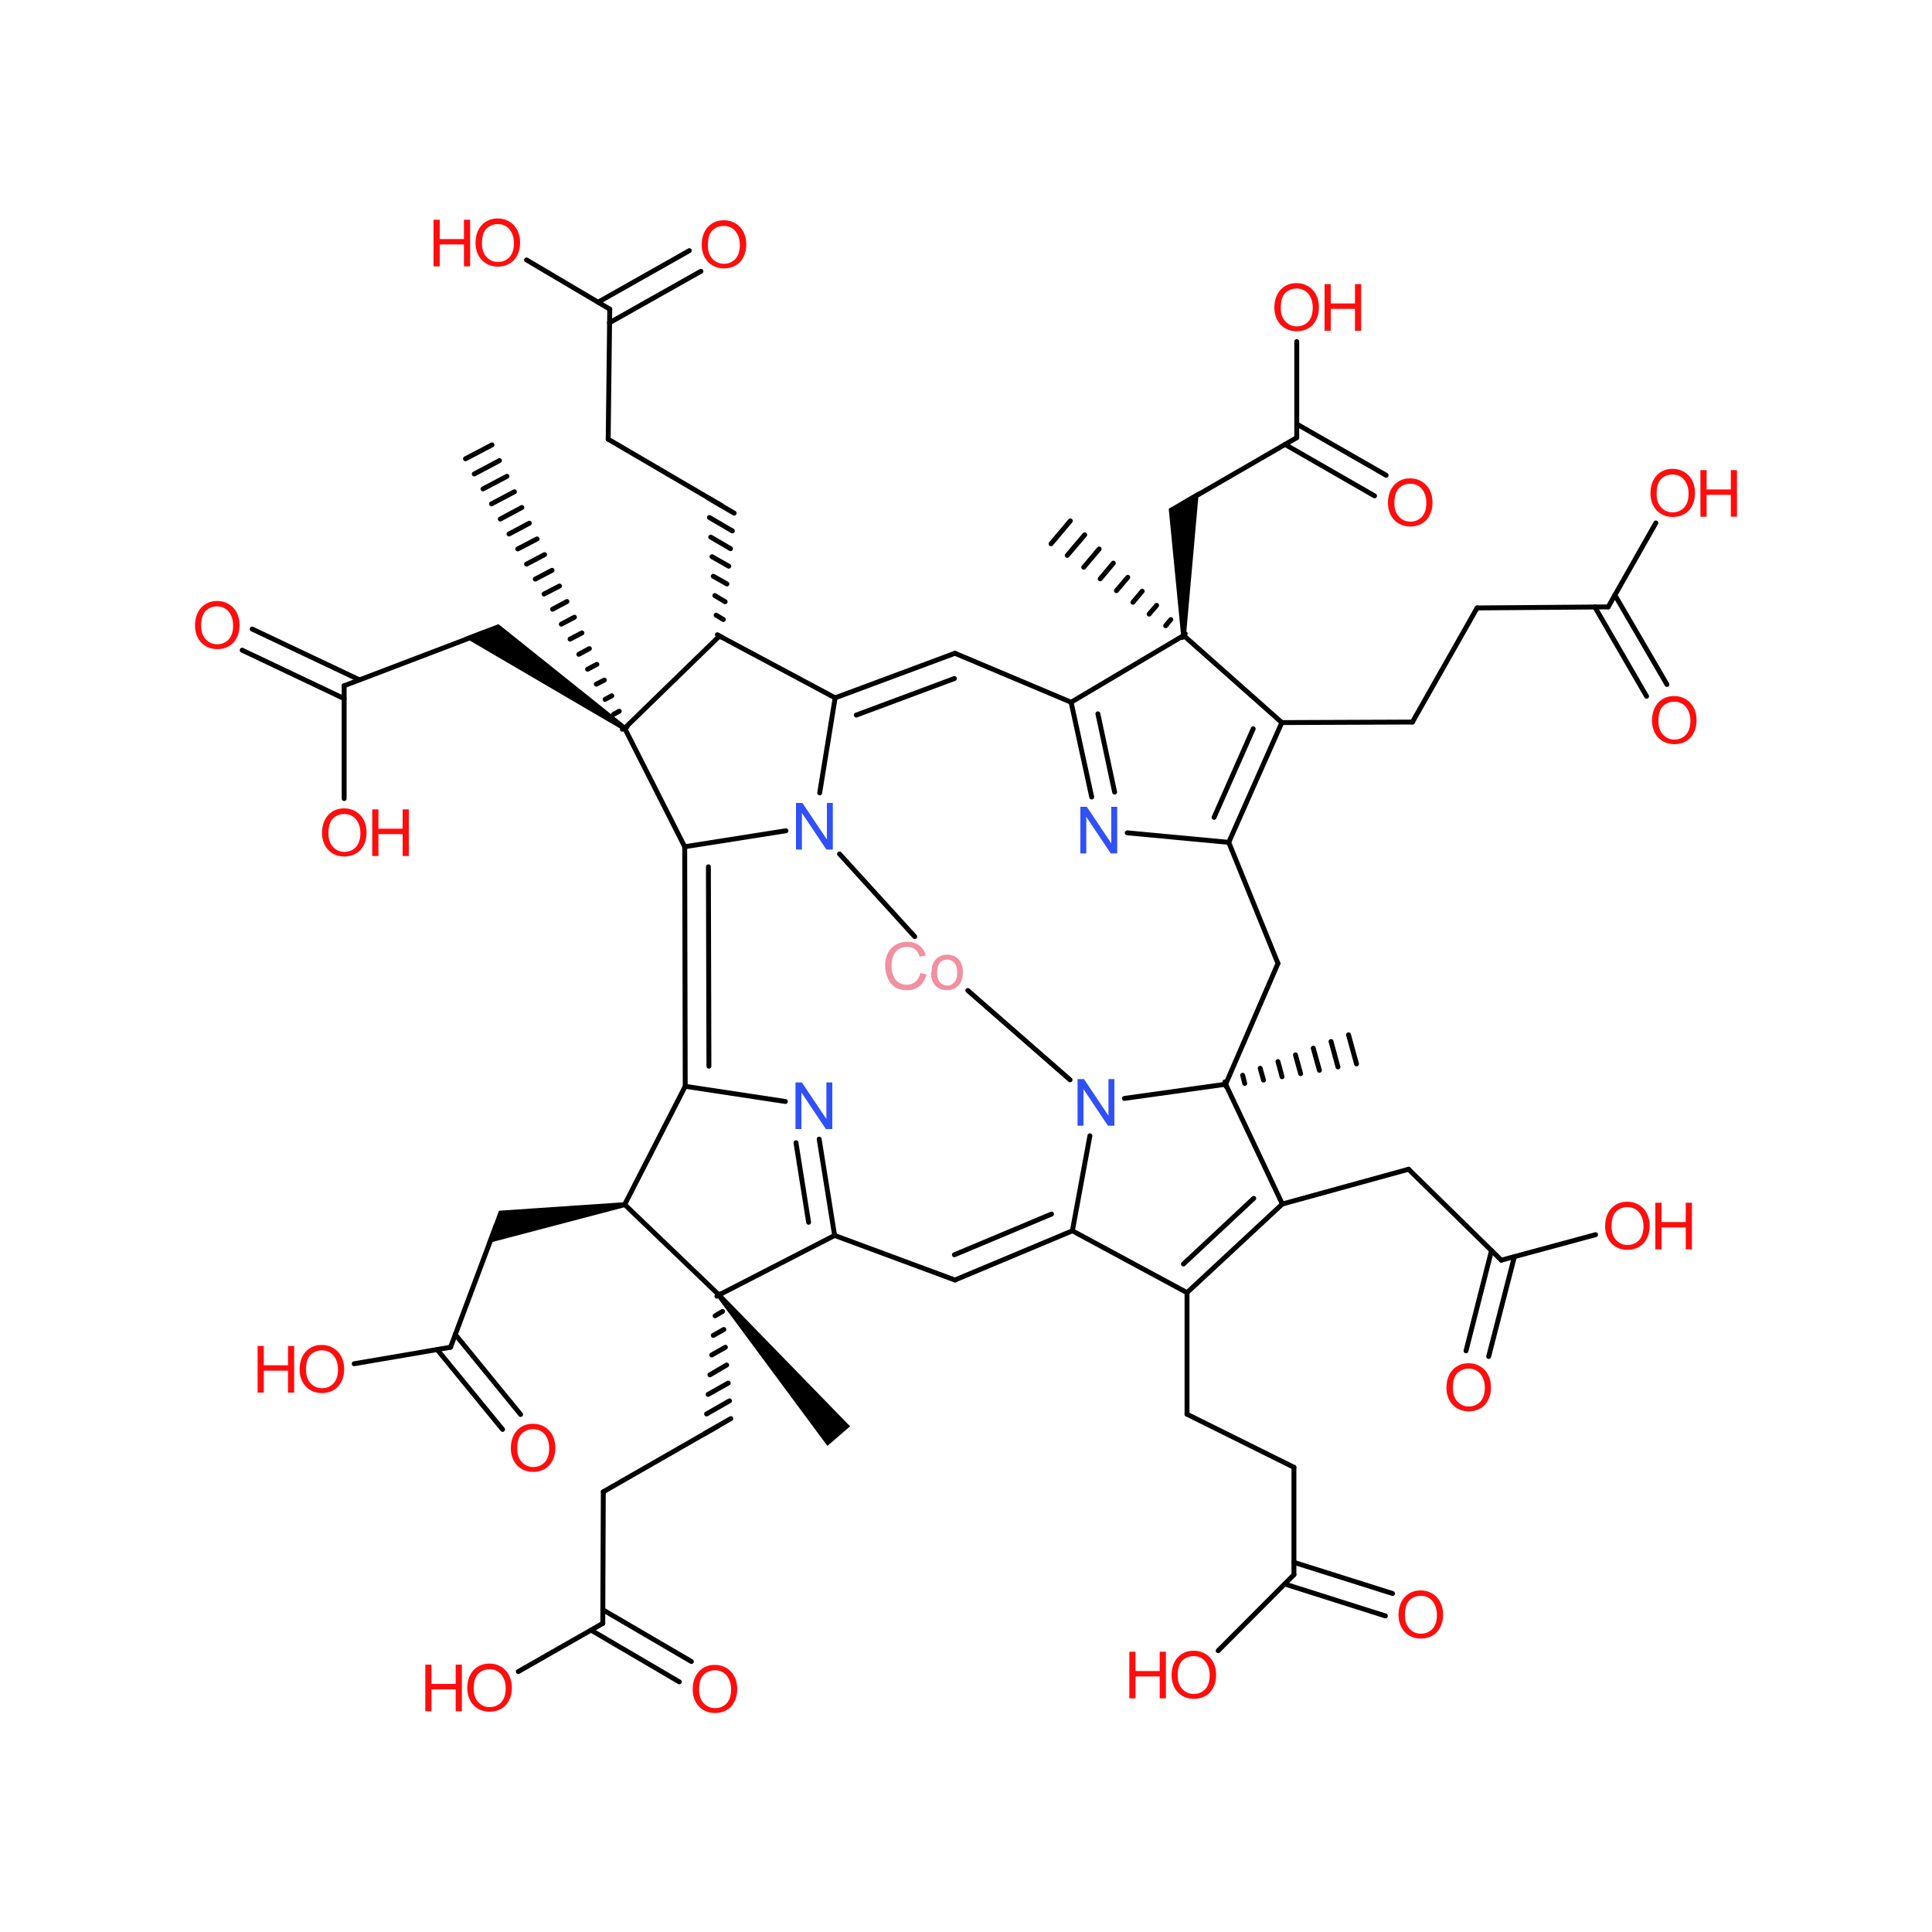 <?xml version='1.0' encoding='UTF-8'?>
<!DOCTYPE svg PUBLIC "-//W3C//DTD SVG 1.1//EN" "http://www.w3.org/Graphics/SVG/1.1/DTD/svg11.dtd">
<svg version='1.2' xmlns='http://www.w3.org/2000/svg' xmlns:xlink='http://www.w3.org/1999/xlink' width='75.0mm' height='75.0mm' viewBox='0 0 75.0 75.0'>
  <desc>Generated by the Chemistry Development Kit (http://github.com/cdk)</desc>
  <g stroke-linecap='round' stroke-linejoin='round' stroke='#000000' stroke-width='.19' fill='#FF0D0D'>
    <rect x='.0' y='.0' width='75.0' height='75.0' fill='#FFFFFF' stroke='none'/>
    <g id='mol1' class='mol'>
      <g id='mol1bnd1' class='bond'>
        <line x1='27.85' y1='24.64' x2='28.02' y2='24.74'/>
        <line x1='27.8' y1='23.88' x2='28.08' y2='24.05'/>
        <line x1='27.75' y1='23.12' x2='28.15' y2='23.36'/>
        <line x1='27.69' y1='22.37' x2='28.22' y2='22.67'/>
        <line x1='27.64' y1='21.61' x2='28.29' y2='21.98'/>
        <line x1='27.59' y1='20.85' x2='28.36' y2='21.3'/>
        <line x1='27.54' y1='20.09' x2='28.43' y2='20.61'/>
        <line x1='27.49' y1='19.33' x2='28.5' y2='19.92'/>
      </g>
      <line id='mol1bnd2' class='bond' x1='37.07' y1='25.36' x2='41.58' y2='27.26'/>
      <line id='mol1bnd3' class='bond' x1='30.51' y1='32.25' x2='26.58' y2='32.87'/>
      <path id='mol1bnd4' class='bond' d='M24.19 28.35l.11 -.16l-4.95 -3.96l-.63 .24l-.7 .27z' stroke='none' fill='#000000'/>
      <g id='mol1bnd5' class='bond'>
        <line x1='24.16' y1='28.31' x2='24.34' y2='28.22'/>
        <line x1='23.82' y1='27.73' x2='24.04' y2='27.61'/>
        <line x1='23.49' y1='27.15' x2='23.75' y2='27.01'/>
        <line x1='23.15' y1='26.56' x2='23.46' y2='26.4'/>
        <line x1='22.81' y1='25.98' x2='23.17' y2='25.79'/>
        <line x1='22.47' y1='25.4' x2='22.88' y2='25.18'/>
        <line x1='22.13' y1='24.81' x2='22.59' y2='24.57'/>
        <line x1='21.79' y1='24.23' x2='22.3' y2='23.96'/>
        <line x1='21.45' y1='23.65' x2='22.01' y2='23.35'/>
        <line x1='21.12' y1='23.06' x2='21.72' y2='22.75'/>
        <line x1='20.78' y1='22.48' x2='21.43' y2='22.14'/>
        <line x1='20.44' y1='21.9' x2='21.14' y2='21.53'/>
        <line x1='20.1' y1='21.31' x2='20.85' y2='20.92'/>
        <line x1='19.76' y1='20.73' x2='20.55' y2='20.31'/>
        <line x1='19.42' y1='20.15' x2='20.26' y2='19.7'/>
        <line x1='19.08' y1='19.56' x2='19.97' y2='19.09'/>
        <line x1='18.75' y1='18.98' x2='19.68' y2='18.49'/>
        <line x1='18.41' y1='18.4' x2='19.39' y2='17.88'/>
        <line x1='18.07' y1='17.81' x2='19.1' y2='17.27'/>
      </g>
      <line id='mol1bnd6' class='bond' x1='28.0' y1='19.62' x2='23.61' y2='17.05'/>
      <line id='mol1bnd7' class='bond' x1='41.58' y1='27.26' x2='45.95' y2='24.67'/>
      <g id='mol1bnd8' class='bond'>
        <line x1='41.58' y1='27.26' x2='42.38' y2='30.94'/>
        <line x1='42.62' y1='27.71' x2='43.27' y2='30.75'/>
      </g>
      <g id='mol1bnd9' class='bond'>
        <line x1='26.58' y1='32.87' x2='26.6' y2='42.17'/>
        <line x1='27.5' y1='33.65' x2='27.52' y2='41.39'/>
      </g>
      <line id='mol1bnd10' class='bond' x1='18.82' y1='24.54' x2='13.36' y2='26.62'/>
      <line id='mol1bnd11' class='bond' x1='23.61' y1='17.05' x2='23.67' y2='12.0'/>
      <line id='mol1bnd12' class='bond' x1='45.95' y1='24.67' x2='49.76' y2='28.05'/>
      <path id='mol1bnd13' class='bond' d='M45.85 24.67h.19l.5 -5.6l-.62 .36l-.55 .32z' stroke='none' fill='#000000'/>
      <g id='mol1bnd14' class='bond'>
        <line x1='45.89' y1='24.75' x2='46.01' y2='24.6'/>
        <line x1='45.25' y1='24.29' x2='45.45' y2='24.05'/>
        <line x1='44.61' y1='23.84' x2='44.9' y2='23.5'/>
        <line x1='43.98' y1='23.38' x2='44.34' y2='22.95'/>
        <line x1='43.34' y1='22.93' x2='43.78' y2='22.41'/>
        <line x1='42.71' y1='22.47' x2='43.22' y2='21.86'/>
        <line x1='42.07' y1='22.02' x2='42.67' y2='21.31'/>
        <line x1='41.43' y1='21.56' x2='42.11' y2='20.76'/>
        <line x1='40.8' y1='21.11' x2='41.55' y2='20.22'/>
      </g>
      <line id='mol1bnd15' class='bond' x1='43.76' y1='32.33' x2='47.7' y2='32.7'/>
      <line id='mol1bnd16' class='bond' x1='13.36' y1='26.62' x2='13.36' y2='31.0'/>
      <g id='mol1bnd17' class='bond'>
        <line x1='13.36' y1='27.12' x2='9.4' y2='25.24'/>
        <line x1='13.95' y1='26.39' x2='9.79' y2='24.42'/>
      </g>
      <line id='mol1bnd18' class='bond' x1='23.67' y1='12.0' x2='20.44' y2='10.09'/>
      <g id='mol1bnd19' class='bond'>
        <line x1='23.22' y1='11.73' x2='26.76' y2='9.73'/>
        <line x1='23.66' y1='12.53' x2='27.21' y2='10.53'/>
      </g>
      <line id='mol1bnd20' class='bond' x1='49.76' y1='28.05' x2='54.83' y2='28.03'/>
      <line id='mol1bnd21' class='bond' x1='45.93' y1='19.54' x2='50.34' y2='16.99'/>
      <line id='mol1bnd22' class='bond' x1='47.7' y1='32.7' x2='49.61' y2='37.4'/>
      <line id='mol1bnd23' class='bond' x1='26.6' y1='42.17' x2='24.25' y2='46.76'/>
      <line id='mol1bnd24' class='bond' x1='26.6' y1='42.17' x2='30.49' y2='42.76'/>
      <line id='mol1bnd25' class='bond' x1='54.83' y1='28.03' x2='57.34' y2='23.6'/>
      <line id='mol1bnd26' class='bond' x1='50.34' y1='16.99' x2='50.34' y2='13.26'/>
      <g id='mol1bnd27' class='bond'>
        <line x1='50.34' y1='16.46' x2='53.81' y2='18.45'/>
        <line x1='49.88' y1='17.25' x2='53.36' y2='19.25'/>
      </g>
      <line id='mol1bnd28' class='bond' x1='49.61' y1='37.4' x2='47.58' y2='42.09'/>
      <line id='mol1bnd29' class='bond' x1='24.25' y1='46.76' x2='27.91' y2='50.27'/>
      <path id='mol1bnd30' class='bond' d='M24.26 46.86l-.03 -.19l-4.86 .33l-.22 .6l-.25 .67z' stroke='none' fill='#000000'/>
      <g id='mol1bnd31' class='bond'>
        <line x1='32.4' y1='47.96' x2='31.8' y2='44.22'/>
        <line x1='31.39' y1='47.45' x2='30.9' y2='44.36'/>
      </g>
      <line id='mol1bnd32' class='bond' x1='57.34' y1='23.6' x2='62.43' y2='23.56'/>
      <line id='mol1bnd33' class='bond' x1='47.58' y1='42.09' x2='49.78' y2='46.74'/>
      <line id='mol1bnd34' class='bond' x1='47.58' y1='42.09' x2='43.65' y2='42.64'/>
      <g id='mol1bnd35' class='bond'>
        <line x1='27.83' y1='50.32' x2='27.99' y2='50.22'/>
        <line x1='27.76' y1='51.08' x2='28.05' y2='50.91'/>
        <line x1='27.69' y1='51.84' x2='28.1' y2='51.61'/>
        <line x1='27.63' y1='52.6' x2='28.16' y2='52.3'/>
        <line x1='27.56' y1='53.37' x2='28.21' y2='52.99'/>
        <line x1='27.49' y1='54.13' x2='28.27' y2='53.69'/>
        <line x1='27.43' y1='54.89' x2='28.32' y2='54.38'/>
        <line x1='27.36' y1='55.65' x2='28.37' y2='55.07'/>
      </g>
      <line id='mol1bnd36' class='bond' x1='19.26' y1='47.57' x2='17.49' y2='52.3'/>
      <line id='mol1bnd37' class='bond' x1='32.4' y1='47.96' x2='37.07' y2='49.69'/>
      <line id='mol1bnd38' class='bond' x1='62.43' y1='23.56' x2='64.28' y2='20.3'/>
      <g id='mol1bnd39' class='bond'>
        <line x1='62.69' y1='23.1' x2='64.71' y2='26.57'/>
        <line x1='61.91' y1='23.56' x2='63.92' y2='27.03'/>
      </g>
      <g id='mol1bnd40' class='bond'>
        <line x1='46.08' y1='50.18' x2='49.78' y2='46.74'/>
        <line x1='45.94' y1='49.07' x2='48.67' y2='46.52'/>
      </g>
      <line id='mol1bnd41' class='bond' x1='49.78' y1='46.74' x2='54.68' y2='45.39'/>
      <line id='mol1bnd42' class='bond' x1='42.31' y1='44.09' x2='41.63' y2='47.78'/>
      <line id='mol1bnd43' class='bond' x1='27.87' y1='55.36' x2='23.42' y2='57.91'/>
      <line id='mol1bnd44' class='bond' x1='17.49' y1='52.3' x2='13.75' y2='52.94'/>
      <g id='mol1bnd45' class='bond'>
        <line x1='17.67' y1='51.8' x2='20.21' y2='54.91'/>
        <line x1='16.97' y1='52.39' x2='19.51' y2='55.49'/>
      </g>
      <line id='mol1bnd46' class='bond' x1='46.08' y1='50.18' x2='46.08' y2='54.9'/>
      <line id='mol1bnd47' class='bond' x1='54.68' y1='45.39' x2='58.28' y2='48.92'/>
      <line id='mol1bnd48' class='bond' x1='23.42' y1='57.91' x2='23.4' y2='63.02'/>
      <line id='mol1bnd49' class='bond' x1='46.08' y1='54.9' x2='50.23' y2='56.96'/>
      <line id='mol1bnd50' class='bond' x1='58.28' y1='48.92' x2='61.94' y2='47.93'/>
      <g id='mol1bnd51' class='bond'>
        <line x1='58.79' y1='48.78' x2='57.79' y2='52.66'/>
        <line x1='57.9' y1='48.55' x2='56.91' y2='52.44'/>
      </g>
      <line id='mol1bnd52' class='bond' x1='23.4' y1='63.02' x2='20.12' y2='64.89'/>
      <g id='mol1bnd53' class='bond'>
        <line x1='23.4' y1='62.49' x2='26.84' y2='64.5'/>
        <line x1='22.94' y1='63.28' x2='26.37' y2='65.29'/>
      </g>
      <line id='mol1bnd54' class='bond' x1='50.23' y1='56.96' x2='50.23' y2='61.13'/>
      <line id='mol1bnd55' class='bond' x1='50.23' y1='61.13' x2='47.29' y2='64.08'/>
      <g id='mol1bnd56' class='bond'>
        <line x1='50.23' y1='60.65' x2='54.06' y2='61.86'/>
        <line x1='49.87' y1='61.49' x2='53.78' y2='62.73'/>
      </g>
      <line id='mol1bnd57' class='bond' x1='24.25' y1='28.27' x2='26.58' y2='32.87'/>
      <g id='mol1bnd58' class='bond'>
        <line x1='47.7' y1='32.7' x2='49.76' y2='28.05'/>
        <line x1='47.13' y1='31.73' x2='48.65' y2='28.29'/>
      </g>
      <line id='mol1bnd59' class='bond' x1='27.91' y1='50.27' x2='32.4' y2='47.96'/>
      <g id='mol1bnd60' class='bond'>
        <line x1='37.07' y1='49.69' x2='41.63' y2='47.78'/>
        <line x1='37.05' y1='48.71' x2='40.82' y2='47.13'/>
      </g>
      <line id='mol1bnd61' class='bond' x1='46.08' y1='50.18' x2='41.63' y2='47.78'/>
      <line id='mol1bnd62' class='bond' x1='32.42' y1='27.09' x2='27.93' y2='24.69'/>
      <g id='mol1bnd63' class='bond'>
        <line x1='37.07' y1='25.36' x2='32.42' y2='27.09'/>
        <line x1='37.05' y1='26.34' x2='33.24' y2='27.76'/>
      </g>
      <path id='mol1bnd64' class='bond' d='M27.98 50.21l-.15 .13l4.29 5.79l.44 -.38l.44 -.38z' stroke='none' fill='#000000'/>
      <line id='mol1bnd65' class='bond' x1='32.42' y1='27.09' x2='31.82' y2='30.78'/>
      <line id='mol1bnd66' class='bond' x1='27.93' y1='24.69' x2='24.25' y2='28.27'/>
      <g id='mol1bnd67' class='bond'>
        <line x1='47.55' y1='42.0' x2='47.6' y2='42.18'/>
        <line x1='48.24' y1='41.74' x2='48.32' y2='42.06'/>
        <line x1='48.92' y1='41.47' x2='49.05' y2='41.93'/>
        <line x1='49.61' y1='41.21' x2='49.77' y2='41.8'/>
        <line x1='50.29' y1='40.95' x2='50.49' y2='41.68'/>
        <line x1='50.98' y1='40.69' x2='51.22' y2='41.55'/>
        <line x1='51.67' y1='40.43' x2='51.94' y2='41.42'/>
        <line x1='52.35' y1='40.17' x2='52.66' y2='41.3'/>
      </g>
      <line id='mol1bnd68' class='bond' x1='32.59' y1='33.15' x2='35.51' y2='36.36'/>
      <line id='mol1bnd69' class='bond' x1='37.57' y1='38.45' x2='41.54' y2='41.92'/>
      <path id='mol1atm4' class='atom' d='M30.9 32.98v-1.81h.25l.95 1.42v-1.42h.23v1.81h-.25l-.95 -1.42v1.42h-.23z' stroke='none' fill='#3050F8'/>
      <path id='mol1atm13' class='atom' d='M41.94 33.13v-1.81h.25l.95 1.42v-1.42h.23v1.81h-.25l-.95 -1.42v1.42h-.23z' stroke='none' fill='#3050F8'/>
      <g id='mol1atm21' class='atom'>
        <path d='M12.5 32.35q.0 -.45 .24 -.71q.24 -.26 .62 -.26q.25 .0 .45 .12q.2 .12 .31 .33q.11 .21 .11 .49q.0 .28 -.11 .49q-.11 .22 -.31 .33q-.2 .11 -.44 .11q-.26 .0 -.46 -.12q-.2 -.12 -.31 -.34q-.1 -.21 -.1 -.45zM12.75 32.36q.0 .33 .18 .52q.18 .19 .44 .19q.27 .0 .45 -.19q.17 -.19 .17 -.54q.0 -.22 -.08 -.39q-.08 -.17 -.22 -.26q-.14 -.09 -.32 -.09q-.26 .0 -.44 .17q-.18 .17 -.18 .58z' stroke='none'/>
        <path d='M14.45 33.23v-1.81h.24v.75h.94v-.75h.24v1.81h-.24v-.85h-.94v.85h-.24z' stroke='none'/>
      </g>
      <path id='mol1atm22' class='atom' d='M7.57 24.3q.0 -.45 .24 -.71q.24 -.26 .62 -.26q.25 .0 .45 .12q.2 .12 .31 .33q.11 .21 .11 .49q.0 .28 -.11 .49q-.11 .22 -.31 .33q-.2 .11 -.44 .11q-.26 .0 -.46 -.12q-.2 -.12 -.31 -.34q-.1 -.21 -.1 -.45zM7.81 24.3q.0 .33 .18 .52q.18 .19 .44 .19q.27 .0 .45 -.19q.17 -.19 .17 -.54q.0 -.22 -.08 -.39q-.08 -.17 -.22 -.26q-.14 -.09 -.32 -.09q-.26 .0 -.44 .17q-.18 .17 -.18 .58z' stroke='none'/>
      <g id='mol1atm23' class='atom'>
        <path d='M18.46 9.45q.0 -.45 .24 -.71q.24 -.26 .62 -.26q.25 .0 .45 .12q.2 .12 .31 .33q.11 .21 .11 .49q.0 .28 -.11 .49q-.11 .22 -.31 .33q-.2 .11 -.44 .11q-.26 .0 -.46 -.12q-.2 -.12 -.31 -.34q-.1 -.21 -.1 -.45zM18.71 9.46q.0 .33 .18 .52q.18 .19 .44 .19q.27 .0 .45 -.19q.17 -.19 .17 -.54q.0 -.22 -.08 -.39q-.08 -.17 -.22 -.26q-.14 -.09 -.32 -.09q-.26 .0 -.44 .17q-.18 .17 -.18 .58z' stroke='none'/>
        <path d='M16.83 10.34v-1.81h.24v.75h.94v-.75h.24v1.81h-.24v-.85h-.94v.85h-.24z' stroke='none'/>
      </g>
      <path id='mol1atm24' class='atom' d='M27.24 9.52q.0 -.45 .24 -.71q.24 -.26 .62 -.26q.25 .0 .45 .12q.2 .12 .31 .33q.11 .21 .11 .49q.0 .28 -.11 .49q-.11 .22 -.31 .33q-.2 .11 -.44 .11q-.26 .0 -.46 -.12q-.2 -.12 -.31 -.34q-.1 -.21 -.1 -.45zM27.48 9.53q.0 .33 .18 .52q.18 .19 .44 .19q.27 .0 .45 -.19q.17 -.19 .17 -.54q.0 -.22 -.08 -.39q-.08 -.17 -.22 -.26q-.14 -.09 -.32 -.09q-.26 .0 -.44 .17q-.18 .17 -.18 .58z' stroke='none'/>
      <path id='mol1atm29' class='atom' d='M30.88 43.83v-1.81h.25l.95 1.42v-1.42h.23v1.81h-.25l-.95 -1.42v1.42h-.23z' stroke='none' fill='#3050F8'/>
      <g id='mol1atm31' class='atom'>
        <path d='M49.47 11.96q.0 -.45 .24 -.71q.24 -.26 .62 -.26q.25 .0 .45 .12q.2 .12 .31 .33q.11 .21 .11 .49q.0 .28 -.11 .49q-.11 .22 -.31 .33q-.2 .11 -.44 .11q-.26 .0 -.46 -.12q-.2 -.12 -.31 -.34q-.1 -.21 -.1 -.45zM49.72 11.96q.0 .33 .18 .52q.18 .19 .44 .19q.27 .0 .45 -.19q.17 -.19 .17 -.54q.0 -.22 -.08 -.39q-.08 -.17 -.22 -.26q-.14 -.09 -.32 -.09q-.26 .0 -.44 .17q-.18 .17 -.18 .58z' stroke='none'/>
        <path d='M51.42 12.84v-1.81h.24v.75h.94v-.75h.24v1.81h-.24v-.85h-.94v.85h-.24z' stroke='none'/>
      </g>
      <path id='mol1atm32' class='atom' d='M53.88 19.54q.0 -.45 .24 -.71q.24 -.26 .62 -.26q.25 .0 .45 .12q.2 .12 .31 .33q.11 .21 .11 .49q.0 .28 -.11 .49q-.11 .22 -.31 .33q-.2 .11 -.44 .11q-.26 .0 -.46 -.12q-.2 -.12 -.31 -.34q-.1 -.21 -.1 -.45zM54.13 19.54q.0 .33 .18 .52q.18 .19 .44 .19q.27 .0 .45 -.19q.17 -.19 .17 -.54q.0 -.22 -.08 -.39q-.08 -.17 -.22 -.26q-.14 -.09 -.32 -.09q-.26 .0 -.44 .17q-.18 .17 -.18 .58z' stroke='none'/>
      <path id='mol1atm39' class='atom' d='M41.83 43.7v-1.81h.25l.95 1.42v-1.42h.23v1.81h-.25l-.95 -1.42v1.42h-.23z' stroke='none' fill='#3050F8'/>
      <g id='mol1atm43' class='atom'>
        <path d='M64.07 19.17q.0 -.45 .24 -.71q.24 -.26 .62 -.26q.25 .0 .45 .12q.2 .12 .31 .33q.11 .21 .11 .49q.0 .28 -.11 .49q-.11 .22 -.31 .33q-.2 .11 -.44 .11q-.26 .0 -.46 -.12q-.2 -.12 -.31 -.34q-.1 -.21 -.1 -.45zM64.31 19.18q.0 .33 .18 .52q.18 .19 .44 .19q.27 .0 .45 -.19q.17 -.19 .17 -.54q.0 -.22 -.08 -.39q-.08 -.17 -.22 -.26q-.14 -.09 -.32 -.09q-.26 .0 -.44 .17q-.18 .17 -.18 .58z' stroke='none'/>
        <path d='M66.01 20.06v-1.81h.24v.75h.94v-.75h.24v1.81h-.24v-.85h-.94v.85h-.24z' stroke='none'/>
      </g>
      <path id='mol1atm44' class='atom' d='M64.13 27.99q.0 -.45 .24 -.71q.24 -.26 .62 -.26q.25 .0 .45 .12q.2 .12 .31 .33q.11 .21 .11 .49q.0 .28 -.11 .49q-.11 .22 -.31 .33q-.2 .11 -.44 .11q-.26 .0 -.46 -.12q-.2 -.12 -.31 -.34q-.1 -.21 -.1 -.45zM64.38 28.0q.0 .33 .18 .52q.18 .19 .44 .19q.27 .0 .45 -.19q.17 -.19 .17 -.54q.0 -.22 -.08 -.39q-.08 -.17 -.22 -.26q-.14 -.09 -.32 -.09q-.26 .0 -.44 .17q-.18 .17 -.18 .58z' stroke='none'/>
      <g id='mol1atm49' class='atom'>
        <path d='M11.63 53.18q.0 -.45 .24 -.71q.24 -.26 .62 -.26q.25 .0 .45 .12q.2 .12 .31 .33q.11 .21 .11 .49q.0 .28 -.11 .49q-.11 .22 -.31 .33q-.2 .11 -.44 .11q-.26 .0 -.46 -.12q-.2 -.12 -.31 -.34q-.1 -.21 -.1 -.45zM11.88 53.18q.0 .33 .18 .52q.18 .19 .44 .19q.27 .0 .45 -.19q.17 -.19 .17 -.54q.0 -.22 -.08 -.39q-.08 -.17 -.22 -.26q-.14 -.09 -.32 -.09q-.26 .0 -.44 .17q-.18 .17 -.18 .58z' stroke='none'/>
        <path d='M10.0 54.06v-1.81h.24v.75h.94v-.75h.24v1.81h-.24v-.85h-.94v.85h-.24z' stroke='none'/>
      </g>
      <path id='mol1atm50' class='atom' d='M19.83 56.24q.0 -.45 .24 -.71q.24 -.26 .62 -.26q.25 .0 .45 .12q.2 .12 .31 .33q.11 .21 .11 .49q.0 .28 -.11 .49q-.11 .22 -.31 .33q-.2 .11 -.44 .11q-.26 .0 -.46 -.12q-.2 -.12 -.31 -.34q-.1 -.21 -.1 -.45zM20.08 56.24q.0 .33 .18 .52q.18 .19 .44 .19q.27 .0 .45 -.19q.17 -.19 .17 -.54q.0 -.22 -.08 -.39q-.08 -.17 -.22 -.26q-.14 -.09 -.32 -.09q-.26 .0 -.44 .17q-.18 .17 -.18 .58z' stroke='none'/>
      <g id='mol1atm55' class='atom'>
        <path d='M62.31 47.62q.0 -.45 .24 -.71q.24 -.26 .62 -.26q.25 .0 .45 .12q.2 .12 .31 .33q.11 .21 .11 .49q.0 .28 -.11 .49q-.11 .22 -.31 .33q-.2 .11 -.44 .11q-.26 .0 -.46 -.12q-.2 -.12 -.31 -.34q-.1 -.21 -.1 -.45zM62.56 47.62q.0 .33 .18 .52q.18 .19 .44 .19q.27 .0 .45 -.19q.17 -.19 .17 -.54q.0 -.22 -.08 -.39q-.08 -.17 -.22 -.26q-.14 -.09 -.32 -.09q-.26 .0 -.44 .17q-.18 .17 -.18 .58z' stroke='none'/>
        <path d='M64.26 48.5v-1.81h.24v.75h.94v-.75h.24v1.81h-.24v-.85h-.94v.85h-.24z' stroke='none'/>
      </g>
      <path id='mol1atm56' class='atom' d='M56.15 53.89q.0 -.45 .24 -.71q.24 -.26 .62 -.26q.25 .0 .45 .12q.2 .12 .31 .33q.11 .21 .11 .49q.0 .28 -.11 .49q-.11 .22 -.31 .33q-.2 .11 -.44 .11q-.26 .0 -.46 -.12q-.2 -.12 -.31 -.34q-.1 -.21 -.1 -.45zM56.4 53.89q.0 .33 .18 .52q.18 .19 .44 .19q.27 .0 .45 -.19q.17 -.19 .17 -.54q.0 -.22 -.08 -.39q-.08 -.17 -.22 -.26q-.14 -.09 -.32 -.09q-.26 .0 -.44 .17q-.18 .17 -.18 .58z' stroke='none'/>
      <g id='mol1atm57' class='atom'>
        <path d='M18.14 65.55q.0 -.45 .24 -.71q.24 -.26 .62 -.26q.25 .0 .45 .12q.2 .12 .31 .33q.11 .21 .11 .49q.0 .28 -.11 .49q-.11 .22 -.31 .33q-.2 .11 -.44 .11q-.26 .0 -.46 -.12q-.2 -.12 -.31 -.34q-.1 -.21 -.1 -.45zM18.39 65.56q.0 .33 .18 .52q.18 .19 .44 .19q.27 .0 .45 -.19q.17 -.19 .17 -.54q.0 -.22 -.08 -.39q-.08 -.17 -.22 -.26q-.14 -.09 -.32 -.09q-.26 .0 -.44 .17q-.18 .17 -.18 .58z' stroke='none'/>
        <path d='M16.51 66.43v-1.81h.24v.75h.94v-.75h.24v1.81h-.24v-.85h-.94v.85h-.24z' stroke='none'/>
      </g>
      <path id='mol1atm58' class='atom' d='M26.89 65.6q.0 -.45 .24 -.71q.24 -.26 .62 -.26q.25 .0 .45 .12q.2 .12 .31 .33q.11 .21 .11 .49q.0 .28 -.11 .49q-.11 .22 -.31 .33q-.2 .11 -.44 .11q-.26 .0 -.46 -.12q-.2 -.12 -.31 -.34q-.1 -.21 -.1 -.45zM27.14 65.6q.0 .33 .18 .52q.18 .19 .44 .19q.27 .0 .45 -.19q.17 -.19 .17 -.54q.0 -.22 -.08 -.39q-.08 -.17 -.22 -.26q-.14 -.09 -.32 -.09q-.26 .0 -.44 .17q-.18 .17 -.18 .58z' stroke='none'/>
      <g id='mol1atm60' class='atom'>
        <path d='M45.48 65.05q.0 -.45 .24 -.71q.24 -.26 .62 -.26q.25 .0 .45 .12q.2 .12 .31 .33q.11 .21 .11 .49q.0 .28 -.11 .49q-.11 .22 -.31 .33q-.2 .11 -.44 .11q-.26 .0 -.46 -.12q-.2 -.12 -.31 -.34q-.1 -.21 -.1 -.45zM45.72 65.05q.0 .33 .18 .52q.18 .19 .44 .19q.27 .0 .45 -.19q.17 -.19 .17 -.54q.0 -.22 -.08 -.39q-.08 -.17 -.22 -.26q-.14 -.09 -.32 -.09q-.26 .0 -.44 .17q-.18 .17 -.18 .58z' stroke='none'/>
        <path d='M43.84 65.93v-1.81h.24v.75h.94v-.75h.24v1.81h-.24v-.85h-.94v.85h-.24z' stroke='none'/>
      </g>
      <path id='mol1atm61' class='atom' d='M54.29 62.71q.0 -.45 .24 -.71q.24 -.26 .62 -.26q.25 .0 .45 .12q.2 .12 .31 .33q.11 .21 .11 .49q.0 .28 -.11 .49q-.11 .22 -.31 .33q-.2 .11 -.44 .11q-.26 .0 -.46 -.12q-.2 -.12 -.31 -.34q-.1 -.21 -.1 -.45zM54.54 62.71q.0 .33 .18 .52q.18 .19 .44 .19q.27 .0 .45 -.19q.17 -.19 .17 -.54q.0 -.22 -.08 -.39q-.08 -.17 -.22 -.26q-.14 -.09 -.32 -.09q-.26 .0 -.44 .17q-.18 .17 -.18 .58z' stroke='none'/>
      <path id='mol1atm62' class='atom' d='M35.73 37.77l.24 .06q-.08 .29 -.27 .45q-.2 .16 -.48 .16q-.29 .0 -.48 -.12q-.18 -.12 -.28 -.35q-.1 -.23 -.1 -.49q.0 -.28 .11 -.49q.11 -.21 .31 -.32q.2 -.11 .44 -.11q.27 .0 .46 .14q.19 .14 .26 .39l-.24 .05q-.06 -.2 -.18 -.29q-.12 -.09 -.3 -.09q-.21 .0 -.35 .1q-.14 .1 -.2 .27q-.06 .17 -.06 .35q.0 .23 .07 .4q.07 .17 .21 .26q.14 .09 .31 .09q.2 .0 .34 -.12q.14 -.12 .19 -.35zM36.16 37.75q.0 -.36 .2 -.54q.17 -.15 .41 -.15q.27 .0 .44 .18q.17 .18 .17 .49q.0 .25 -.08 .4q-.08 .15 -.22 .23q-.15 .08 -.32 .08q-.28 .0 -.45 -.18q-.17 -.18 -.17 -.51zM36.38 37.75q.0 .25 .11 .38q.11 .13 .28 .13q.16 .0 .28 -.13q.11 -.13 .11 -.38q.0 -.24 -.11 -.37q-.11 -.13 -.28 -.13q-.17 .0 -.28 .12q-.11 .12 -.11 .38z' stroke='none' fill='#F090A0'/>
    </g>
  </g>
</svg>
